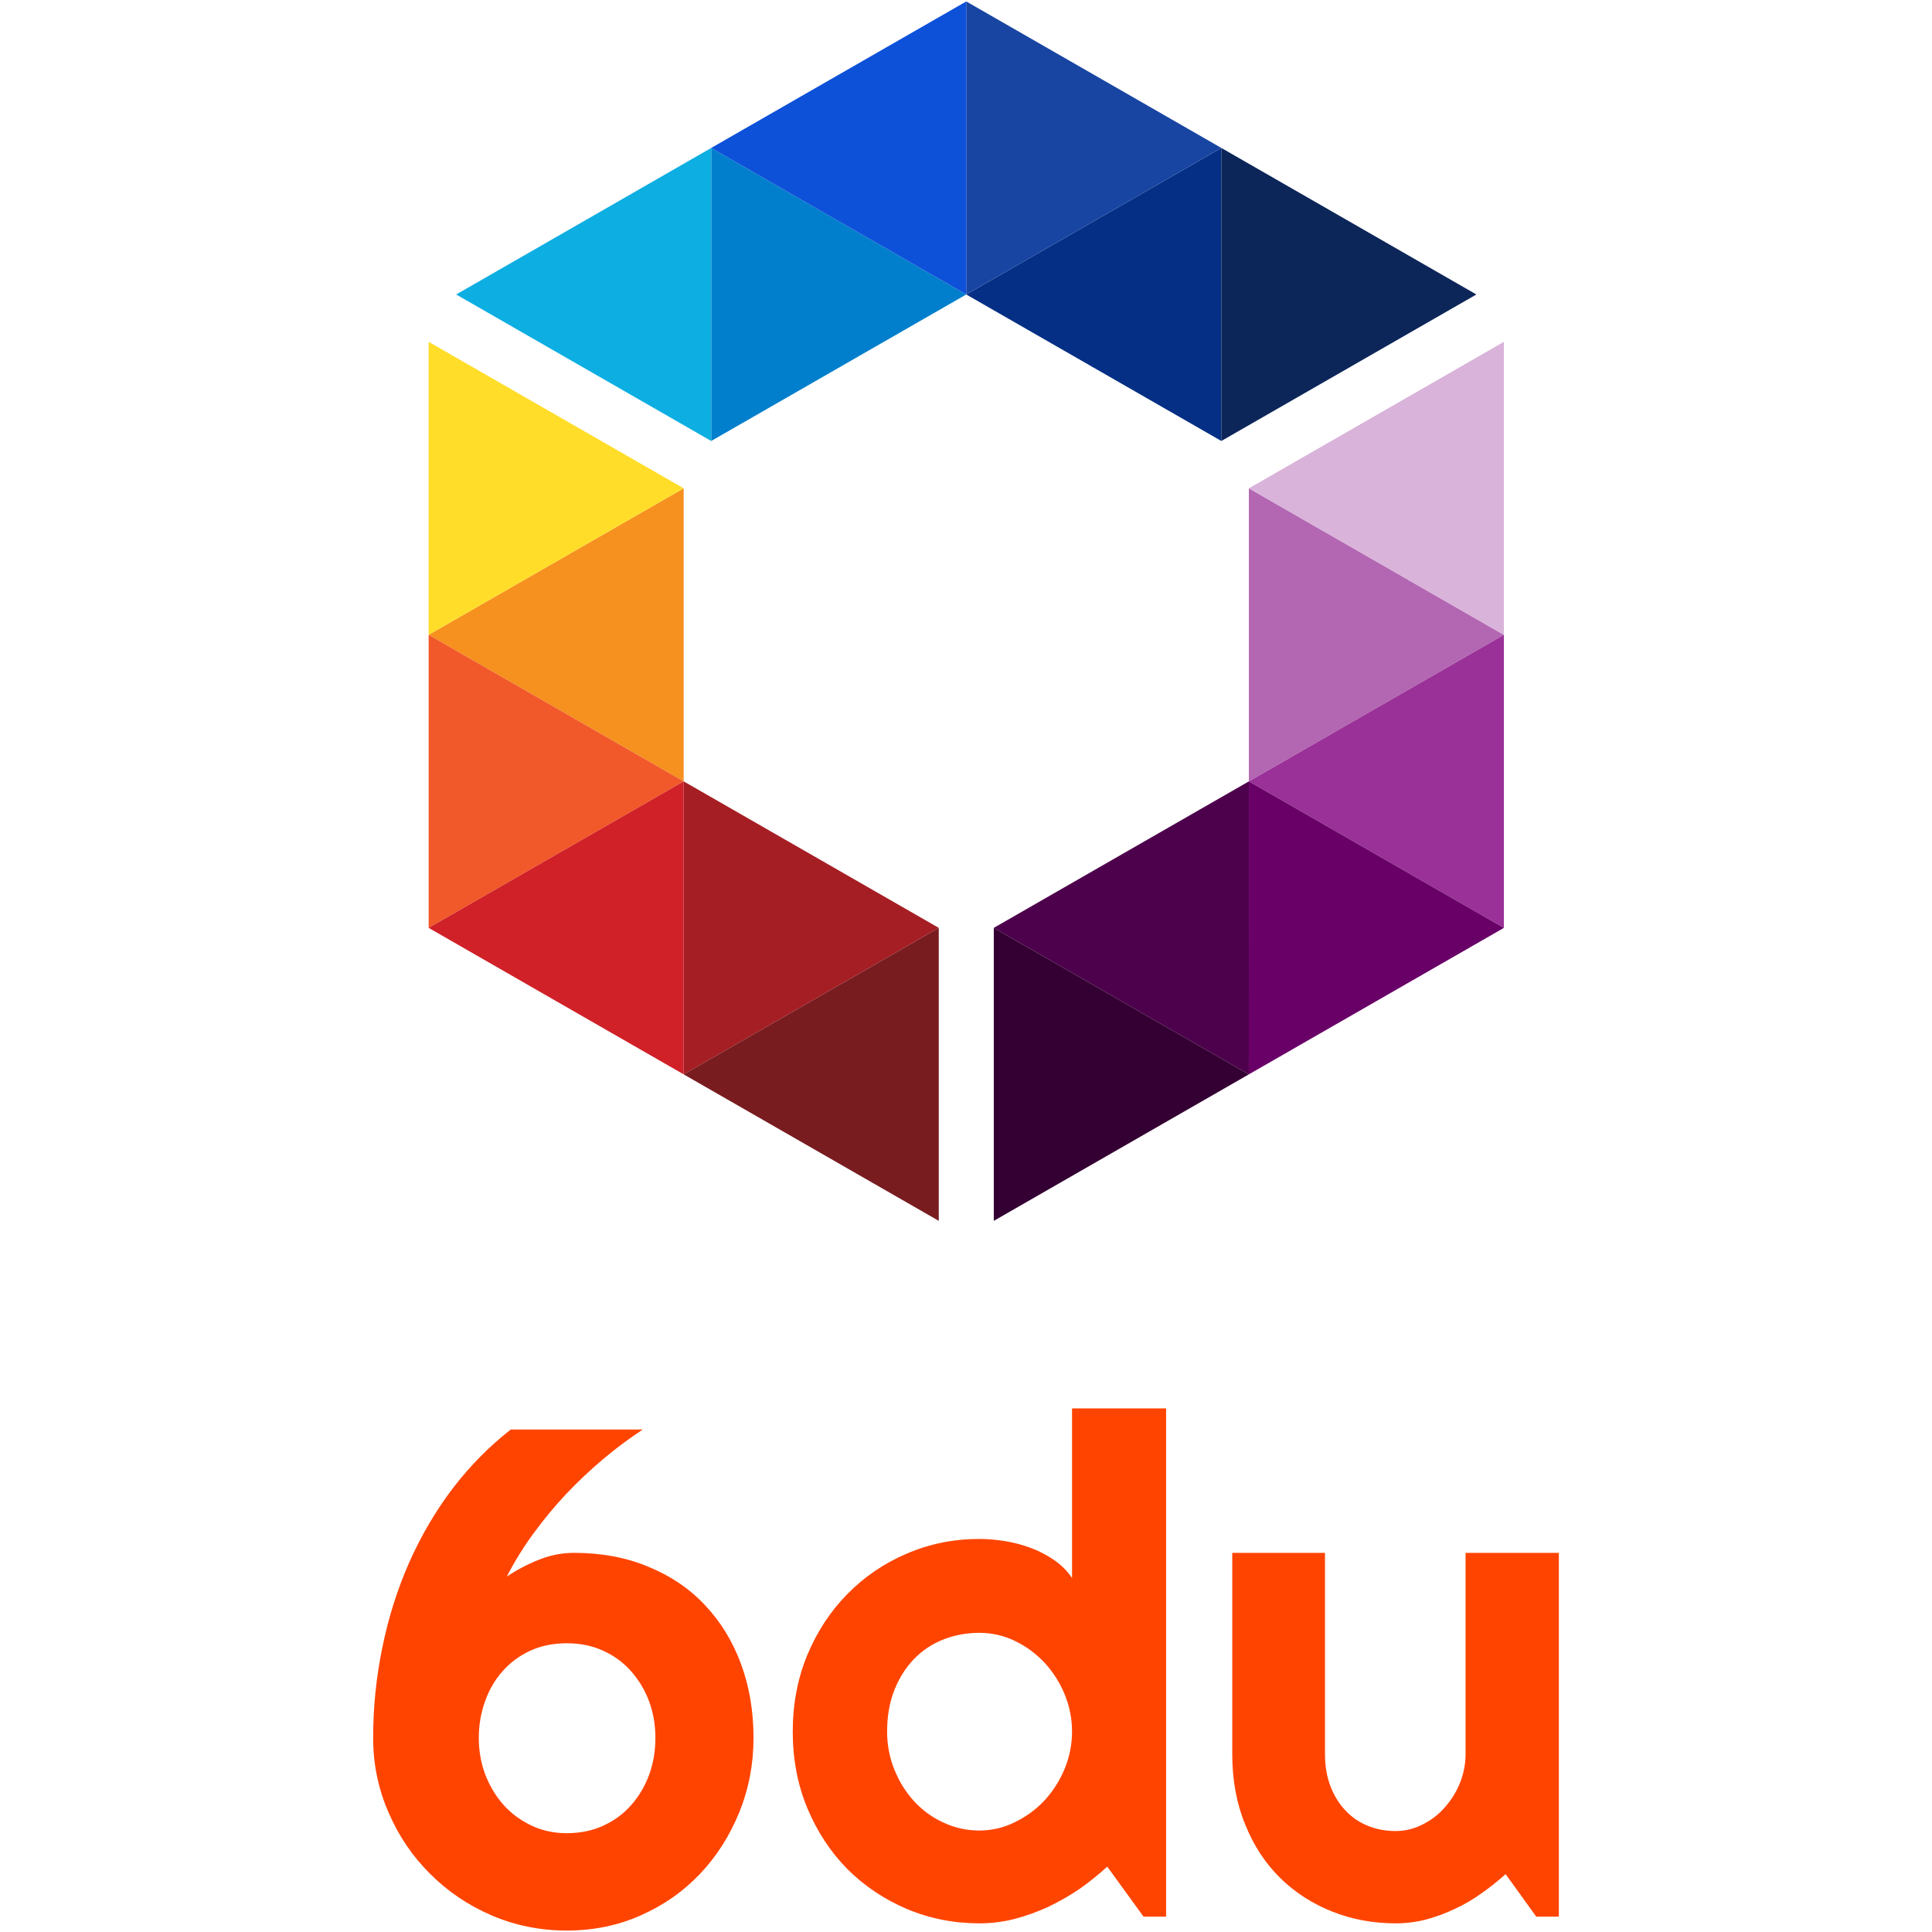 <svg xmlns="http://www.w3.org/2000/svg" width="256" height="256" version="1.1" style=""><rect id="backgroundrect" width="100%" height="100%" x="0" y="0" fill="none" stroke="none" class="" style=""/> <g class="currentLayer" style=""><title>Layer 1</title><g data-v-b90af754="" fill="#ff4400" class="icon-svg-group iconsvg" id="svg_3"><g class="iconsvg-imagesvg" id="svg_4"><rect fill="#ff4400" fill-opacity="0" stroke-width="2" x="56.782" y="0.191" width="142.471" height="161.601" id="svg_5"/> <g id="svg_1" transform="matrix(3.562,0,0,3.544,-183.122,-5.98) "><svg x="67.355" y="1.741" width="40" height="45.593" class="imagesvg-svg" id="svg_6"><g id="svg_2"><svg xmlns="http://www.w3.org/2000/svg" viewBox="0 0 267.13 304.48" id="svg_7"><g id="svg_8"><g id="svg_9"><path fill="#f6911f" d="M63.36 121.57v73.17l-31.68-18.3L0 158.15l31.68-18.29 31.68-18.29z" id="svg_10"/><path fill="#ffdd29" d="M0 158.15V84.99l31.68 18.29 31.68 18.29-31.68 18.29L0 158.15z" id="svg_11"/><path fill="#a51e24" d="M63.36 267.9v-73.16l31.69 18.29 31.68 18.29-31.68 18.29-31.69 18.29z" id="svg_12"/><path fill="#f1592a" d="M0 231.32l31.68-18.29 31.68-18.29-31.68-18.3L0 158.15v73.17z" id="svg_13"/><path fill="#781c20" d="M126.73 231.32l-31.68 18.29-31.69 18.29 31.69 18.29 31.68 18.29v-73.16z" id="svg_14"/><path fill="#d02128" d="M63.36 194.74v73.16l-31.68-18.29L0 231.32l31.68-18.29 31.68-18.29z" id="svg_15"/><path fill="#b367b2" d="M203.77 121.57v73.17l31.68-18.3 31.68-18.29-31.68-18.29-31.68-18.29z" id="svg_16"/><path fill="#d9b3da" d="M267.13 158.15V84.99l-31.68 18.29-31.68 18.29 31.68 18.29 31.68 18.29z" id="svg_17"/><path fill="#4d014c" d="M203.76 267.9l.01-36.58v-36.58l-31.69 18.29-31.68 18.29 31.68 18.29 31.68 18.29z" id="svg_18"/><path fill="#9a3198" d="M267.13 231.32l-31.68-18.29-31.68-18.29 31.68-18.3 31.68-18.29v73.17z" id="svg_19"/><path fill="#340033" d="M140.4 231.32l31.68 18.29 31.68 18.29-31.68 18.29-31.68 18.29v-73.16z" id="svg_20"/><path fill="#690067" d="M203.77 194.74v36.58l-.01 36.58 31.69-18.29 31.68-18.29-31.68-18.29-31.68-18.29z" id="svg_21"/><path fill="#042f85" d="M196.93 109.75l-31.68-18.29-31.69-18.29 31.69-18.29 31.68-18.3v73.17z" id="svg_22"/><path fill="#0d2659" d="M196.93 36.58l31.68 18.29 31.68 18.3-31.68 18.29-31.68 18.29V36.58z" id="svg_23"/><path fill="#027fcc" d="M70.2 36.58l31.68 18.3 31.68 18.29-31.68 18.29-31.68 18.29V36.58z" id="svg_24"/><path fill="#1845a2" d="M133.56 0v73.17l31.69-18.29 31.68-18.3-31.68-18.29L133.56 0z" id="svg_25"/><path fill="#0daee2" d="M70.2 109.75V36.58l-31.68 18.3L6.84 73.17l31.68 18.29 31.68 18.29z" id="svg_26"/><path fill="#0d51d9" d="M133.56 73.17l-31.68-18.29-31.68-18.3 31.68-18.29L133.56 0v73.17z" id="svg_27"/></g></g></svg></g></svg></g> <!----></g> <g id="svg_28"><g class="tp-name iconsvg-namesvg" id="svg_29"><g id="svg_30"><path d="M99.844,230.289 L99.844,230.289 L99.844,230.289 Q99.844,235.499 97.956,240.142 L97.956,240.142 L97.956,240.142 Q96.069,244.786 92.792,248.259 L92.792,248.259 L92.792,248.259 Q89.479,251.768 84.92,253.789 L84.92,253.789 L84.92,253.789 Q80.397,255.809 75.09,255.809 L75.09,255.809 L75.09,255.809 Q69.818,255.809 65.117,253.789 L65.117,253.789 L65.117,253.789 Q60.451,251.768 56.96,248.259 L56.96,248.259 L56.96,248.259 Q53.47,244.786 51.475,240.142 L51.475,240.142 L51.475,240.142 Q49.445,235.499 49.445,230.289 L49.445,230.289 L49.445,230.289 Q49.445,224.086 50.692,218.167 L50.692,218.167 L50.692,218.167 Q51.903,212.248 54.253,206.966 L54.253,206.966 L54.253,206.966 Q56.604,201.685 59.988,197.219 L59.988,197.219 L59.988,197.219 Q63.407,192.753 67.681,189.421 L67.681,189.421 L85.17,189.421 L85.17,189.421 Q82.463,191.193 79.898,193.356 L79.898,193.356 L79.898,193.356 Q77.334,195.518 74.983,197.999 L74.983,197.999 L74.983,197.999 Q72.668,200.48 70.673,203.209 L70.673,203.209 L70.673,203.209 Q68.679,205.938 67.147,208.916 L67.147,208.916 L67.147,208.916 Q69.07,207.604 71.386,206.683 L71.386,206.683 L71.386,206.683 Q73.665,205.761 76.051,205.761 L76.051,205.761 L76.051,205.761 Q81.537,205.761 85.918,207.604 L85.918,207.604 L85.918,207.604 Q90.334,209.412 93.397,212.673 L93.397,212.673 L93.397,212.673 Q96.496,215.934 98.17,220.435 L98.17,220.435 L98.17,220.435 Q99.844,224.937 99.844,230.289 zM86.844,230.289 L86.844,230.289 L86.844,230.289 Q86.844,227.737 86.024,225.468 L86.024,225.468 L86.024,225.468 Q85.17,223.2 83.638,221.463 L83.638,221.463 L83.638,221.463 Q82.107,219.726 79.934,218.734 L79.934,218.734 L79.934,218.734 Q77.761,217.741 75.09,217.741 L75.09,217.741 L75.09,217.741 Q72.418,217.741 70.246,218.734 L70.246,218.734 L70.246,218.734 Q68.109,219.726 66.577,221.463 L66.577,221.463 L66.577,221.463 Q65.046,223.2 64.262,225.468 L64.262,225.468 L64.262,225.468 Q63.443,227.737 63.443,230.289 L63.443,230.289 L63.443,230.289 Q63.443,232.77 64.262,235.038 L64.262,235.038 L64.262,235.038 Q65.117,237.307 66.648,239.079 L66.648,239.079 L66.648,239.079 Q68.18,240.816 70.317,241.844 L70.317,241.844 L70.317,241.844 Q72.49,242.907 75.09,242.907 L75.09,242.907 L75.09,242.907 Q77.761,242.907 79.934,241.915 L79.934,241.915 L79.934,241.915 Q82.107,240.922 83.638,239.185 L83.638,239.185 L83.638,239.185 Q85.17,237.449 86.024,235.145 L86.024,235.145 L86.024,235.145 Q86.844,232.876 86.844,230.289 zM154.517,186.621 L154.517,253.966 L151.526,253.966 L146.717,247.338 L146.717,247.338 Q144.972,248.933 143.013,250.315 L143.013,250.315 L143.013,250.315 Q141.018,251.662 138.846,252.69 L138.846,252.69 L138.846,252.69 Q136.673,253.682 134.393,254.285 L134.393,254.285 L134.393,254.285 Q132.114,254.852 129.763,254.852 L129.763,254.852 L129.763,254.852 Q124.67,254.852 120.146,252.938 L120.146,252.938 L120.146,252.938 Q115.658,251.024 112.275,247.657 L112.275,247.657 L112.275,247.657 Q108.927,244.254 106.968,239.575 L106.968,239.575 L106.968,239.575 Q105.044,234.932 105.044,229.438 L105.044,229.438 L105.044,229.438 Q105.044,223.98 106.968,219.301 L106.968,219.301 L106.968,219.301 Q108.927,214.622 112.275,211.22 L112.275,211.22 L112.275,211.22 Q115.658,207.782 120.146,205.867 L120.146,205.867 L120.146,205.867 Q124.67,203.918 129.763,203.918 L129.763,203.918 L129.763,203.918 Q131.402,203.918 133.147,204.202 L133.147,204.202 L133.147,204.202 Q134.892,204.485 136.53,205.088 L136.53,205.088 L136.53,205.088 Q138.169,205.69 139.629,206.683 L139.629,206.683 L139.629,206.683 Q141.09,207.675 142.051,209.093 L142.051,209.093 L142.051,186.621 L154.517,186.621 zM142.051,229.438 L142.051,229.438 L142.051,229.438 Q142.051,226.922 141.09,224.547 L141.09,224.547 L141.09,224.547 Q140.128,222.207 138.454,220.364 L138.454,220.364 L138.454,220.364 Q136.78,218.557 134.536,217.458 L134.536,217.458 L134.536,217.458 Q132.292,216.359 129.763,216.359 L129.763,216.359 L129.763,216.359 Q127.234,216.359 124.99,217.245 L124.99,217.245 L124.99,217.245 Q122.746,218.131 121.108,219.833 L121.108,219.833 L121.108,219.833 Q119.47,221.534 118.508,223.944 L118.508,223.944 L118.508,223.944 Q117.546,226.39 117.546,229.438 L117.546,229.438 L117.546,229.438 Q117.546,232.096 118.508,234.471 L118.508,234.471 L118.508,234.471 Q119.47,236.881 121.108,238.654 L121.108,238.654 L121.108,238.654 Q122.746,240.461 124.99,241.489 L124.99,241.489 L124.99,241.489 Q127.234,242.553 129.763,242.553 L129.763,242.553 L129.763,242.553 Q132.292,242.553 134.536,241.418 L134.536,241.418 L134.536,241.418 Q136.78,240.32 138.454,238.512 L138.454,238.512 L138.454,238.512 Q140.128,236.669 141.09,234.329 L141.09,234.329 L141.09,234.329 Q142.051,231.955 142.051,229.438 zM203.563,253.966 L199.503,248.33 L199.503,248.33 Q198.007,249.677 196.297,250.882 L196.297,250.882 L196.297,250.882 Q194.623,252.087 192.771,252.938 L192.771,252.938 L192.771,252.938 Q190.919,253.824 188.924,254.356 L188.924,254.356 L188.924,254.356 Q186.965,254.852 184.935,254.852 L184.935,254.852 L184.935,254.852 Q180.447,254.852 176.529,253.292 L176.529,253.292 L176.529,253.292 Q172.576,251.733 169.619,248.826 L169.619,248.826 L169.619,248.826 Q166.663,245.92 164.989,241.737 L164.989,241.737 L164.989,241.737 Q163.279,237.59 163.279,232.415 L163.279,232.415 L163.279,205.761 L175.568,205.761 L175.568,232.415 L175.568,232.415 Q175.568,234.826 176.316,236.74 L176.316,236.74 L176.316,236.74 Q177.063,238.654 178.346,239.965 L178.346,239.965 L178.346,239.965 Q179.592,241.277 181.302,241.95 L181.302,241.95 L181.302,241.95 Q182.976,242.623 184.935,242.623 L184.935,242.623 L184.935,242.623 Q186.823,242.623 188.532,241.737 L188.532,241.737 L188.532,241.737 Q190.242,240.887 191.489,239.433 L191.489,239.433 L191.489,239.433 Q192.771,237.98 193.483,236.173 L193.483,236.173 L193.483,236.173 Q194.196,234.329 194.196,232.415 L194.196,232.415 L194.196,205.761 L206.555,205.761 L206.555,253.966 L203.563,253.966 z" id="svg_31"/></g> <!----></g> <!----></g></g></g></svg>